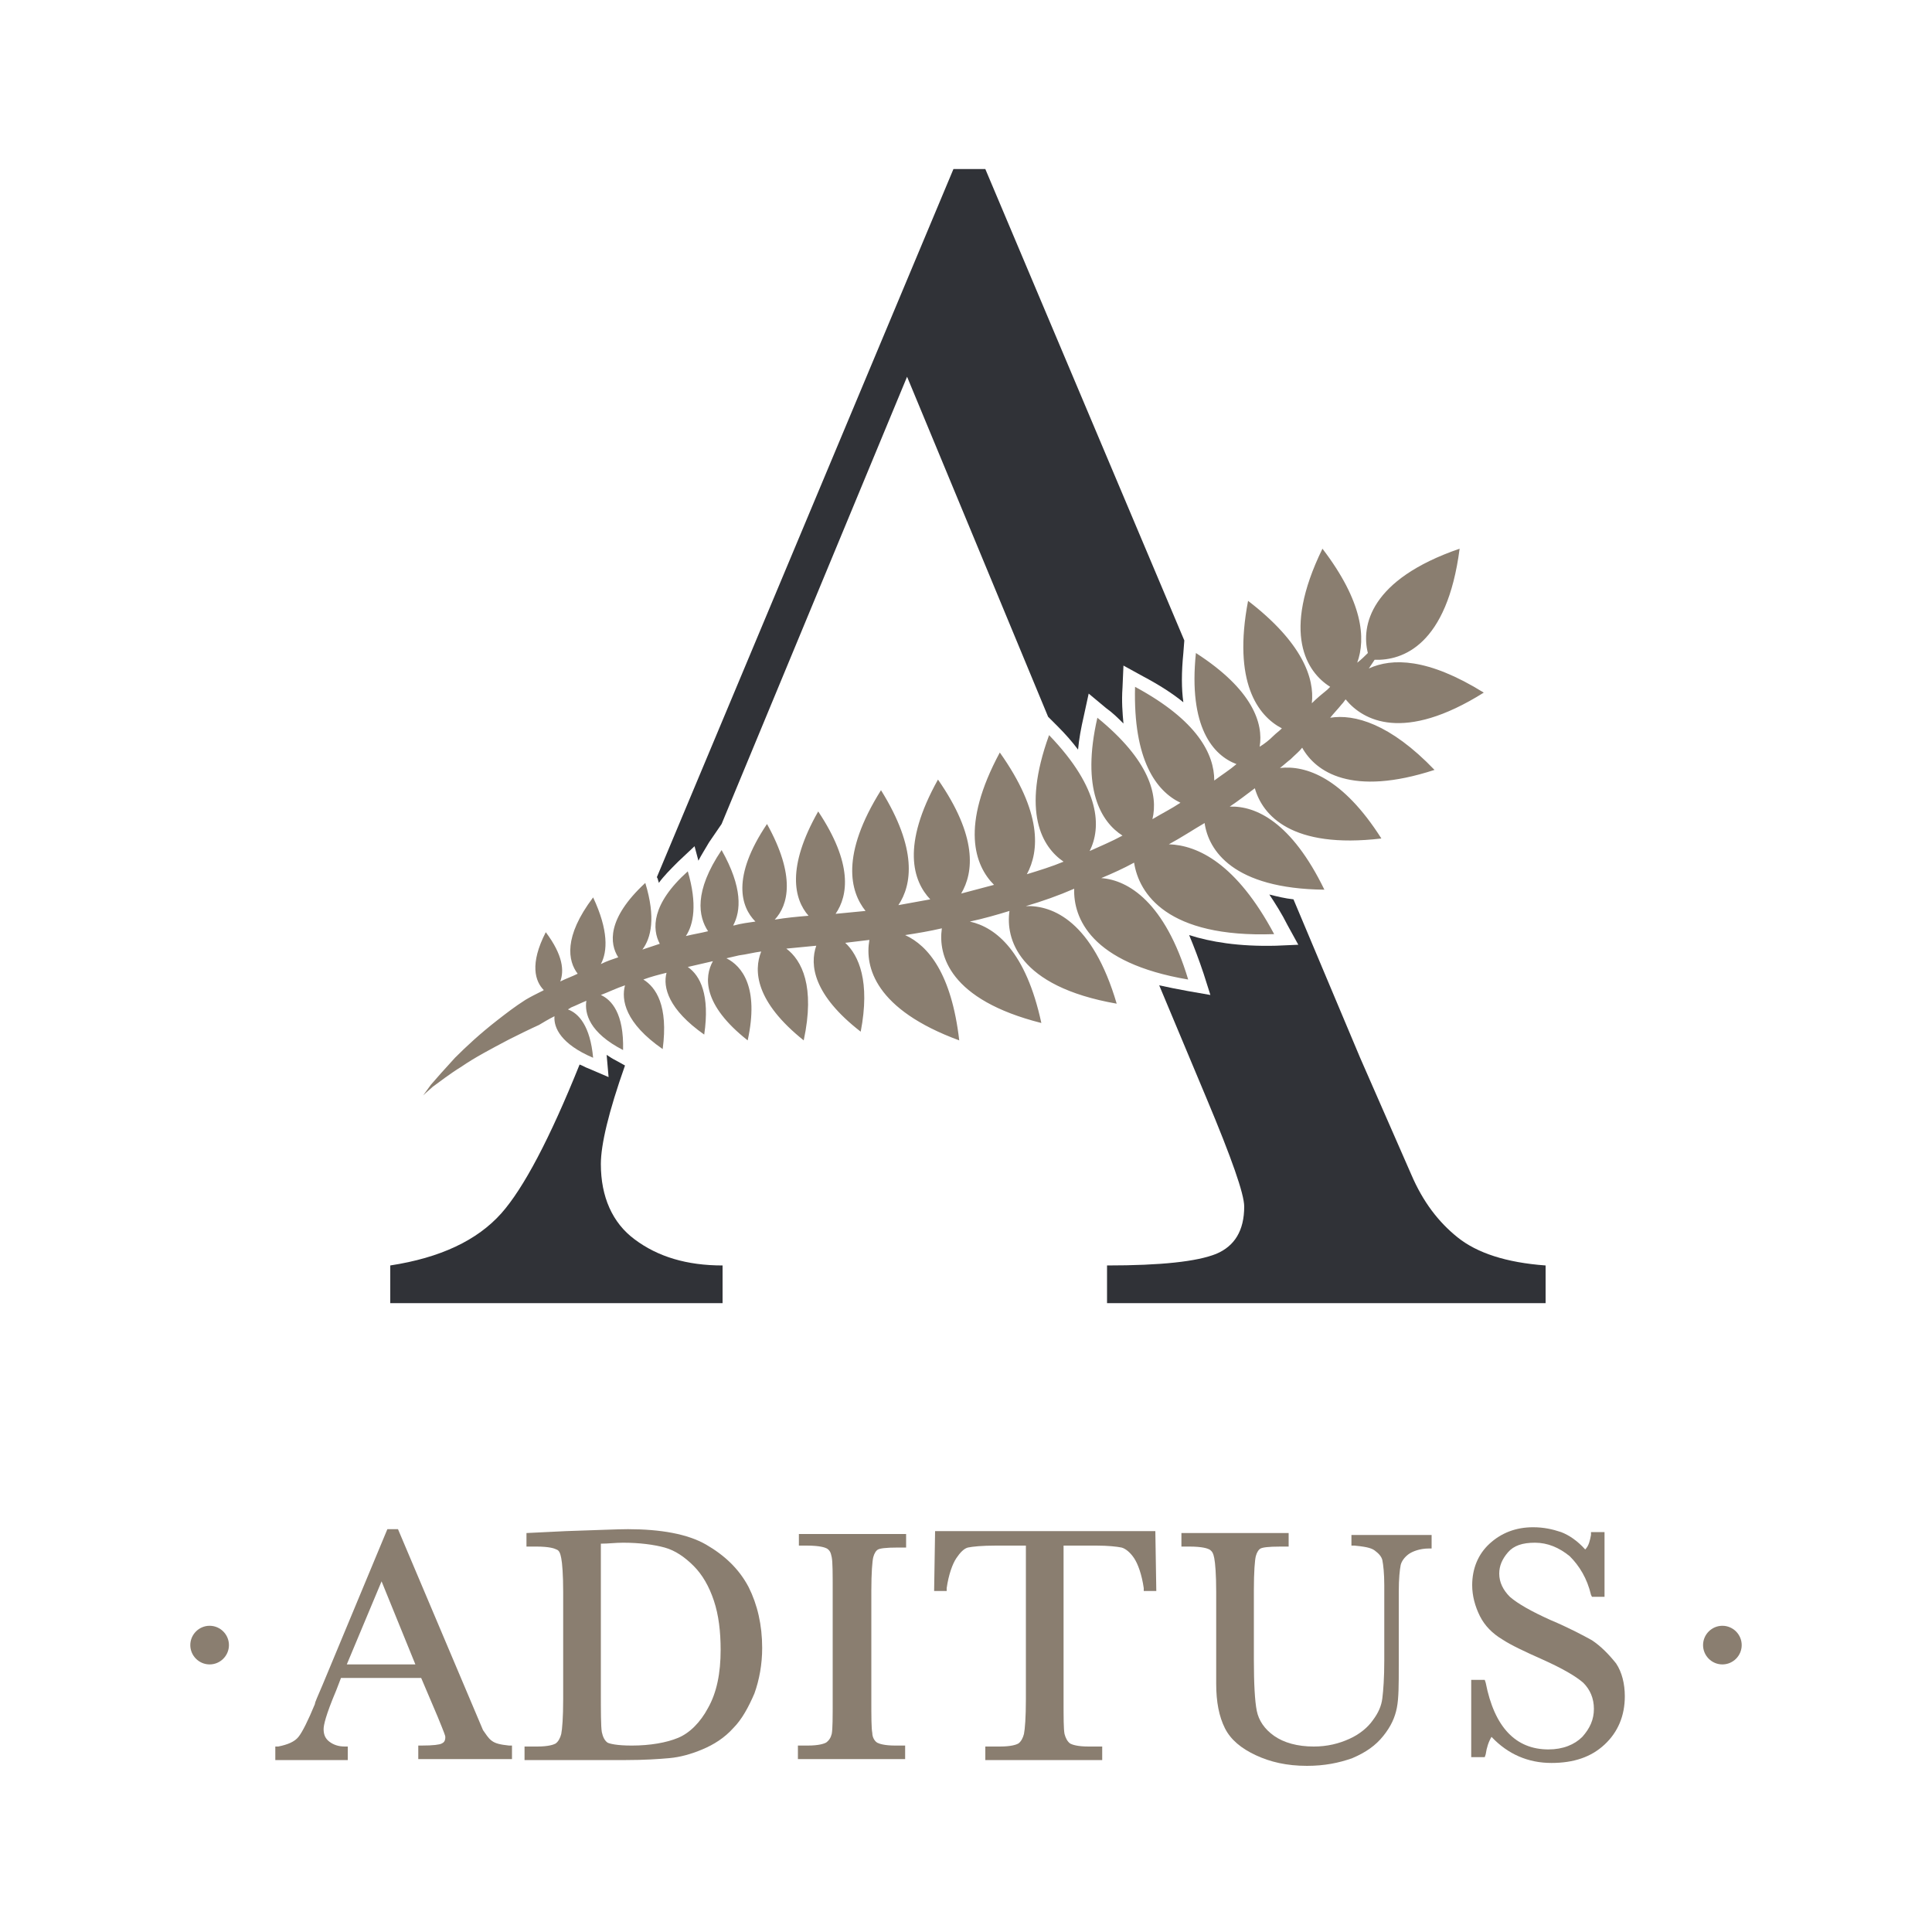 <?xml version="1.0" encoding="utf-8"?>
<!-- Generator: Adobe Illustrator 23.0.1, SVG Export Plug-In . SVG Version: 6.00 Build 0)  -->
<svg version="1.1" id="Livello_1" xmlns="http://www.w3.org/2000/svg" xmlns:xlink="http://www.w3.org/1999/xlink" x="0px" y="0px"
	 viewBox="0 0 200 200" style="enable-background:new 0 0 200 200;" xml:space="preserve">
<style type="text/css">
	.st0{fill:#8A7E70;}
	.st1{fill:#303237;}
</style>
<g id="XMLID_251_">
	<path id="XMLID_269_" class="st0" d="M21.7,168.3c-1.1,0-2,0.9-2,2c0,1.1,0.9,2,2,2c1.1,0,2-0.9,2-2
		C23.7,169.2,22.8,168.3,21.7,168.3z"/>
	<path id="XMLID_268_" class="st0" d="M178.3,168.3c-1.1,0-2,0.9-2,2c0,1.1,0.9,2,2,2c1.1,0,2-0.9,2-2
		C180.3,169.2,179.4,168.3,178.3,168.3z"/>
	<g id="XMLID_249_">
		<g id="XMLID_256_">
			<path id="XMLID_265_" class="st0" d="M50.9,180.2c-0.4-0.3-0.6-0.7-0.9-1.1l-8.8-20.8h-1.1l-6.7,16.1c-0.5,1.2-0.8,1.8-0.8,2
				c-0.7,1.7-1.3,2.9-1.7,3.4c-0.4,0.5-1.1,0.8-2.1,1l-0.3,0v1.4H36v-1.4h-0.3c-0.7,0-1.2-0.2-1.6-0.5c-0.4-0.3-0.6-0.7-0.6-1.3
				c0-0.4,0.2-1.4,1.3-4l0.5-1.3h8.3l1.7,4c0.7,1.7,0.8,2,0.8,2.1c0,0.5-0.2,0.6-0.4,0.7c-0.2,0.1-0.8,0.2-2.1,0.2h-0.3v1.4h9.7
				v-1.4l-0.3,0C51.8,180.6,51.3,180.5,50.9,180.2z M43,172.3h-7.1l3.6-8.6L43,172.3z"/>
			<path id="XMLID_262_" class="st0" d="M73.1,159.9c-1.9-1.1-4.7-1.6-8.1-1.6c-1.1,0-3.2,0.1-6.4,0.2l-4.1,0.2v1.4h1
				c1.4,0,1.9,0.2,2.1,0.3c0.3,0.1,0.4,0.4,0.5,0.9c0.1,0.5,0.2,1.7,0.2,3.5v11.1c0,1.9-0.1,3.1-0.2,3.6c-0.1,0.4-0.3,0.8-0.6,1
				c-0.2,0.1-0.7,0.3-1.9,0.3h-1.3v1.4h10.5c1.9,0,3.4-0.1,4.5-0.2c1.1-0.1,2.2-0.4,3.4-0.9c1.2-0.5,2.3-1.2,3.2-2.2
				c0.9-0.9,1.6-2.2,2.2-3.6c0.5-1.4,0.8-3,0.8-4.7c0-2.4-0.5-4.5-1.4-6.3C76.5,162.4,75,161,73.1,159.9z M62.2,159.8
				c0.8,0,1.5-0.1,2.3-0.1c1.7,0,3.2,0.2,4.3,0.5c1.1,0.3,2.1,1,3,1.9c0.9,0.9,1.6,2.1,2.1,3.6c0.5,1.5,0.7,3.2,0.7,5.1
				c0,2.4-0.4,4.4-1.3,6c-0.8,1.5-1.9,2.6-3.1,3.1c-1.2,0.5-2.9,0.8-4.8,0.8c-1.6,0-2.3-0.2-2.5-0.3c-0.3-0.2-0.5-0.6-0.6-1.1
				c-0.1-0.6-0.1-2.1-0.1-4.3V159.8z"/>
			<path id="XMLID_261_" class="st0" d="M82.7,160h0.8c1.4,0,1.9,0.2,2.1,0.3c0.3,0.2,0.4,0.4,0.5,0.9c0.1,0.5,0.1,1.7,0.1,3.5v11.2
				c0,1.9,0,3.1-0.1,3.6c-0.1,0.4-0.3,0.7-0.6,0.9c-0.2,0.1-0.7,0.3-1.9,0.3h-1v1.4h11.1v-1.4h-1c-1.2,0-1.7-0.2-1.9-0.3
				c-0.3-0.2-0.5-0.6-0.5-1c-0.1-0.5-0.1-1.7-0.1-3.5v-11.2c0-1.9,0.1-3.1,0.2-3.5c0.1-0.4,0.3-0.7,0.5-0.8c0.2-0.1,0.7-0.2,2.1-0.2
				h0.8v-1.4H82.7V160z"/>
			<path id="XMLID_260_" class="st0" d="M96.8,158.5l-0.1,6.2H98l0-0.3c0.2-1.4,0.6-2.5,1-3.1c0.4-0.6,0.8-1,1.2-1.1
				c0.5-0.1,1.4-0.2,2.9-0.2h3.1v15.9c0,1.9-0.1,3.1-0.2,3.6c-0.1,0.4-0.3,0.8-0.6,1c-0.2,0.1-0.7,0.3-1.9,0.3h-1.5v1.4h12.1v-1.4
				h-1.4c-1.2,0-1.7-0.2-1.9-0.3c-0.3-0.2-0.5-0.6-0.6-1c-0.1-0.5-0.1-1.7-0.1-3.5V160h3.4c1.2,0,2.1,0.1,2.6,0.2
				c0.4,0.1,0.9,0.5,1.3,1.1c0.4,0.6,0.8,1.7,1,3.1l0,0.3h1.3l-0.1-6.2H96.8z"/>
			<path id="XMLID_258_" class="st0" d="M139.9,160l0.3,0c1,0.1,1.7,0.2,2.1,0.5c0.4,0.3,0.7,0.6,0.8,1c0.1,0.5,0.2,1.4,0.2,2.6v7.8
				c0,1.8-0.1,3.1-0.2,3.9c-0.1,0.8-0.4,1.5-1,2.3c-0.5,0.7-1.3,1.4-2.4,1.9c-1.1,0.5-2.3,0.8-3.7,0.8c-1.7,0-3.1-0.4-4.1-1.1
				c-1-0.7-1.6-1.6-1.8-2.6c-0.2-1-0.3-2.8-0.3-5.3v-7.2c0-1.9,0.1-3.1,0.2-3.5c0.1-0.4,0.3-0.7,0.5-0.8c0.2-0.1,0.7-0.2,2.1-0.2
				h0.8v-1.4h-11.1v1.4h0.8c1.4,0,1.9,0.2,2.1,0.3c0.3,0.2,0.4,0.4,0.5,0.9c0.1,0.5,0.2,1.7,0.2,3.5v7.1l0,2.4
				c0,1.9,0.3,3.4,0.9,4.6c0.6,1.2,1.7,2.1,3.2,2.8c1.5,0.7,3.2,1.1,5.3,1.1c1.8,0,3.3-0.3,4.7-0.8c1.4-0.6,2.4-1.3,3.2-2.3
				c0.8-1,1.2-1.9,1.4-2.9c0.2-1,0.2-2.4,0.2-4.4v-7.6c0-1.4,0.1-2.3,0.2-2.8c0.1-0.4,0.4-0.8,0.8-1.1c0.4-0.3,1.2-0.6,2.1-0.6
				l0.3,0v-1.4h-8.3V160z"/>
			<path id="XMLID_257_" class="st0" d="M164.8,169.8c-0.9-0.5-2.4-1.3-4.3-2.1c-2-0.9-3.4-1.7-4.2-2.4c-0.7-0.7-1.1-1.5-1.1-2.4
				c0-0.8,0.3-1.5,0.9-2.2c0.6-0.7,1.5-1,2.8-1c1.3,0,2.5,0.5,3.6,1.4c1,1,1.8,2.3,2.2,4l0.1,0.2h1.3v-6.7h-1.4l0,0.3
				c-0.1,0.5-0.2,1.1-0.6,1.5c-0.8-0.9-1.7-1.5-2.5-1.8c-0.9-0.3-1.8-0.5-2.9-0.5c-1.8,0-3.3,0.6-4.5,1.7c-1.2,1.1-1.8,2.6-1.8,4.3
				c0,1.1,0.3,2.2,0.8,3.2c0.5,1,1.3,1.8,2.3,2.4c0.9,0.6,2.4,1.3,4.2,2.1c2,0.9,3.4,1.7,4.2,2.4c0.7,0.7,1.1,1.6,1.1,2.7
				c0,1.1-0.4,2-1.2,2.9c-0.8,0.8-2,1.3-3.5,1.3c-3.4,0-5.6-2.3-6.5-6.9l-0.1-0.3h-1.4v8h1.4l0.1-0.3c0.1-0.7,0.3-1.3,0.6-1.8
				c1.7,1.8,3.8,2.7,6.2,2.7c2.3,0,4.1-0.6,5.5-1.9c1.4-1.3,2.1-3,2.1-5c0-1.3-0.3-2.5-0.9-3.4C166.5,171.2,165.7,170.4,164.8,169.8
				z"/>
		</g>
		<g id="XMLID_252_">
			<path id="XMLID_255_" class="st1" d="M68.1,91c0,0.1,0.1,0.3,0.1,0.4c0.5-0.7,1.2-1.4,2-2.2l1.7-1.6l0.4,1.5
				c0.3-0.6,0.7-1.2,1.1-1.9l1.3-1.9l0,0L93.9,39l14.6,35.2l1,1c0.8,0.8,1.5,1.6,2.1,2.4c0.1-1.1,0.3-2.2,0.6-3.5l0.5-2.3l1.8,1.5
				c0.7,0.5,1.2,1,1.8,1.6c-0.1-1.1-0.2-2.3-0.1-3.7l0.1-2.3l2,1.1c1.7,0.9,3.1,1.8,4.2,2.7c-0.2-1.4-0.2-3.1,0-5.1l0.1-1.3
				L102,17.5h-3.3L68,90.8L68.1,91z"/>
			<path id="XMLID_254_" class="st1" d="M150.9,128.1c-2-1.6-3.6-3.7-4.8-6.5l-5.3-12.1l-6.9-16.4c-0.9-0.1-1.7-0.3-2.5-0.5
				c0.6,0.9,1.3,2,1.9,3.2l1.1,2l-2.3,0.1c-3.9,0.1-6.8-0.4-9-1.1c0.5,1.2,1,2.5,1.5,4l0.7,2.2l-2.3-0.4c-1.1-0.2-2.1-0.4-3-0.6
				l4.9,11.7c2.6,6.2,3.9,9.9,3.9,11.2c0,2.5-1,4.1-2.9,4.9c-2,0.8-5.7,1.2-11.3,1.2v3.9H160v-3.9
				C155.9,130.7,152.9,129.7,150.9,128.1z"/>
			<path id="XMLID_253_" class="st1" d="M62.2,120.5c0-2,0.8-5.4,2.5-10.2l-0.9-0.5c-0.4-0.2-0.7-0.4-1-0.6l0.2,2.3l-2.1-0.9
				c-0.3-0.1-0.6-0.3-0.9-0.4c-3.1,7.7-5.8,12.8-8.1,15.4c-2.5,2.8-6.3,4.6-11.5,5.4v3.9h34.4v-3.9c-3.7,0-6.7-0.9-9.1-2.7
				C63.4,126.6,62.2,123.9,62.2,120.5z"/>
		</g>
		<path id="XMLID_250_" class="st0" d="M134.8,77.4c1.4,2.5,5.1,5.1,13.7,2.3c-4.6-4.8-8.3-5.8-10.8-5.4c0.4-0.5,0.8-0.9,1.2-1.4
			c0.2-0.2,0.3-0.4,0.4-0.5c1.8,2.2,6,4.5,14.3-0.7c-5.8-3.6-9.5-3.6-11.9-2.5c0.2-0.3,0.4-0.6,0.6-0.9c2.9,0.1,7.5-1.5,8.8-11.5
			c-9.3,3.2-10.2,8-9.5,10.8c-0.3,0.3-0.7,0.7-1.1,1c0.9-2.5,0.6-6.3-3.6-11.8c-4.3,8.8-1.6,12.8,0.8,14.3c-0.1,0.1-0.2,0.2-0.3,0.3
			c-0.5,0.4-1.1,0.9-1.6,1.4c0.3-2.6-1-6.3-6.6-10.6c-1.6,8.4,1,11.9,3.5,13.2c-0.3,0.3-0.6,0.5-0.9,0.8c-0.4,0.4-0.9,0.8-1.4,1.1
			c0.4-2.4-0.7-5.9-6.6-9.7c-0.8,7.7,1.8,10.6,4.2,11.5c-0.7,0.6-1.5,1.1-2.3,1.7c0-2.7-1.7-6.2-8.2-9.7c-0.2,7.6,2.2,10.8,4.7,12
			c-0.9,0.6-1.9,1.1-2.9,1.7c0.6-2.5-0.3-6.1-5.7-10.5c-1.7,7.4,0.4,10.8,2.6,12.2c-1.1,0.6-2.3,1.1-3.4,1.6c1.2-2.4,1.2-6.4-4.2-12
			c-2.9,8-0.7,11.6,1.5,13.1c-1.2,0.5-2.5,0.9-3.8,1.3c1.3-2.4,1.6-6.4-2.8-12.6c-4.1,7.6-2.6,11.7-0.6,13.7
			c-1.1,0.3-2.3,0.6-3.4,0.9c1.3-2.2,1.7-5.9-2.4-11.8c-3.8,6.8-2.6,10.5-0.8,12.4c-1.1,0.2-2.2,0.4-3.3,0.6c1.4-2.1,2-5.8-1.8-11.9
			C87,88.5,88,92.3,89.6,94.3c-1,0.1-2.1,0.2-3.1,0.3c1.3-1.9,1.8-5.2-1.8-10.6c-3.3,5.8-2.5,9.1-1,10.8c-1.2,0.1-2.3,0.2-3.5,0.4
			c1.4-1.5,2.2-4.5-0.8-9.9c-3.7,5.5-2.7,8.6-1.2,10.1c-0.7,0.1-1.5,0.2-2.2,0.4c0,0-0.1,0-0.1,0c0.8-1.5,1-3.9-1.2-7.8
			c-2.9,4.3-2.4,6.9-1.4,8.4c-0.8,0.2-1.5,0.3-2.3,0.5c0.8-1.2,1.2-3.3,0.2-6.7c-3.8,3.4-3.7,6-2.9,7.5c-0.6,0.2-1.2,0.4-1.8,0.6
			c0.9-1.2,1.4-3.3,0.3-6.9c-4,3.7-3.7,6.3-2.8,7.7c-0.6,0.2-1.2,0.4-1.8,0.7c0.7-1.3,0.8-3.5-0.8-6.9c-3.1,4.1-2.6,6.6-1.6,7.9
			c-0.6,0.3-1.2,0.5-1.8,0.8c0,0,0,0,0,0c0.4-1.1,0.3-2.7-1.5-5.1c-1.7,3.3-1.1,5.1-0.2,6c-0.1,0-0.1,0.1-0.2,0.1
			c-0.6,0.3-1.2,0.6-1.7,0.9c-1.1,0.7-2,1.4-2.9,2.1c-1.8,1.4-3.2,2.7-4.4,3.9c-1.1,1.2-1.9,2.1-2.5,2.8c-0.5,0.7-0.8,1.1-0.8,1.1
			s0.3-0.3,1-0.9c0.7-0.5,1.7-1.3,3-2.1c1.3-0.9,3-1.8,4.9-2.8c1-0.5,2-1,3.1-1.5c0.5-0.3,1-0.6,1.6-0.9c-0.1,1.2,0.7,2.9,4,4.3
			c-0.3-3.3-1.5-4.6-2.6-5c0.1-0.1,0.2-0.1,0.3-0.2c0.5-0.2,1.1-0.5,1.6-0.7c-0.2,1.3,0.3,3.3,3.8,5.1c0.1-3.8-1.2-5.2-2.3-5.7
			c0.8-0.3,1.6-0.7,2.5-1c-0.4,1.5,0,3.9,3.9,6.6c0.6-4.5-0.7-6.4-2-7.2c0.8-0.3,1.6-0.5,2.4-0.7c-0.4,1.5,0.2,3.8,3.9,6.4
			c0.6-4.1-0.4-6.1-1.7-7c0.9-0.2,1.7-0.4,2.6-0.6c-0.9,1.6-1.1,4.5,3.6,8.2c1.2-5.5-0.6-7.7-2.2-8.5c0.4-0.1,0.9-0.2,1.3-0.3
			c0.8-0.1,1.5-0.3,2.3-0.4c-0.8,2-0.6,5.2,4.4,9.2c1.2-5.6-0.2-8.3-1.8-9.5c1-0.1,2.1-0.2,3.1-0.3c-0.7,2-0.3,5.1,4.6,8.9
			c1-5.2-0.2-7.9-1.6-9.2c0.8-0.1,1.7-0.2,2.5-0.3c-0.5,2.8,0.6,7.2,9.3,10.4c-0.8-6.9-3.2-9.8-5.6-10.9c1.3-0.2,2.5-0.4,3.8-0.7
			c0,0,0,0,0,0c-0.4,2.8,0.8,7.4,10.3,9.8c-1.6-7.4-4.7-9.9-7.4-10.5c1.4-0.3,2.8-0.7,4.1-1.1c-0.4,2.8,0.8,7.8,11.1,9.6
			c-2.5-8.5-6.6-10.2-9.4-10.1c1.7-0.5,3.4-1.1,5-1.8c-0.1,3,1.7,7.7,11.8,9.4c-2.4-8-6.2-10.3-9-10.5c1.2-0.5,2.3-1,3.4-1.6
			c0.5,3.2,3.4,7.8,14.5,7.4c-3.9-7.3-7.9-9.2-10.9-9.3c1.3-0.7,2.5-1.5,3.7-2.2c0.4,2.8,2.9,6.8,12.4,6.9c-3.4-7-7.1-8.7-9.8-8.6
			c0.9-0.6,1.8-1.3,2.6-1.9c0.8,2.8,3.8,6.3,13.1,5.2c-4-6.3-7.8-7.6-10.5-7.3c0.4-0.3,0.7-0.6,1.1-0.9
			C134.1,78.1,134.5,77.8,134.8,77.4z"/>
	</g>
</g>
</svg>

